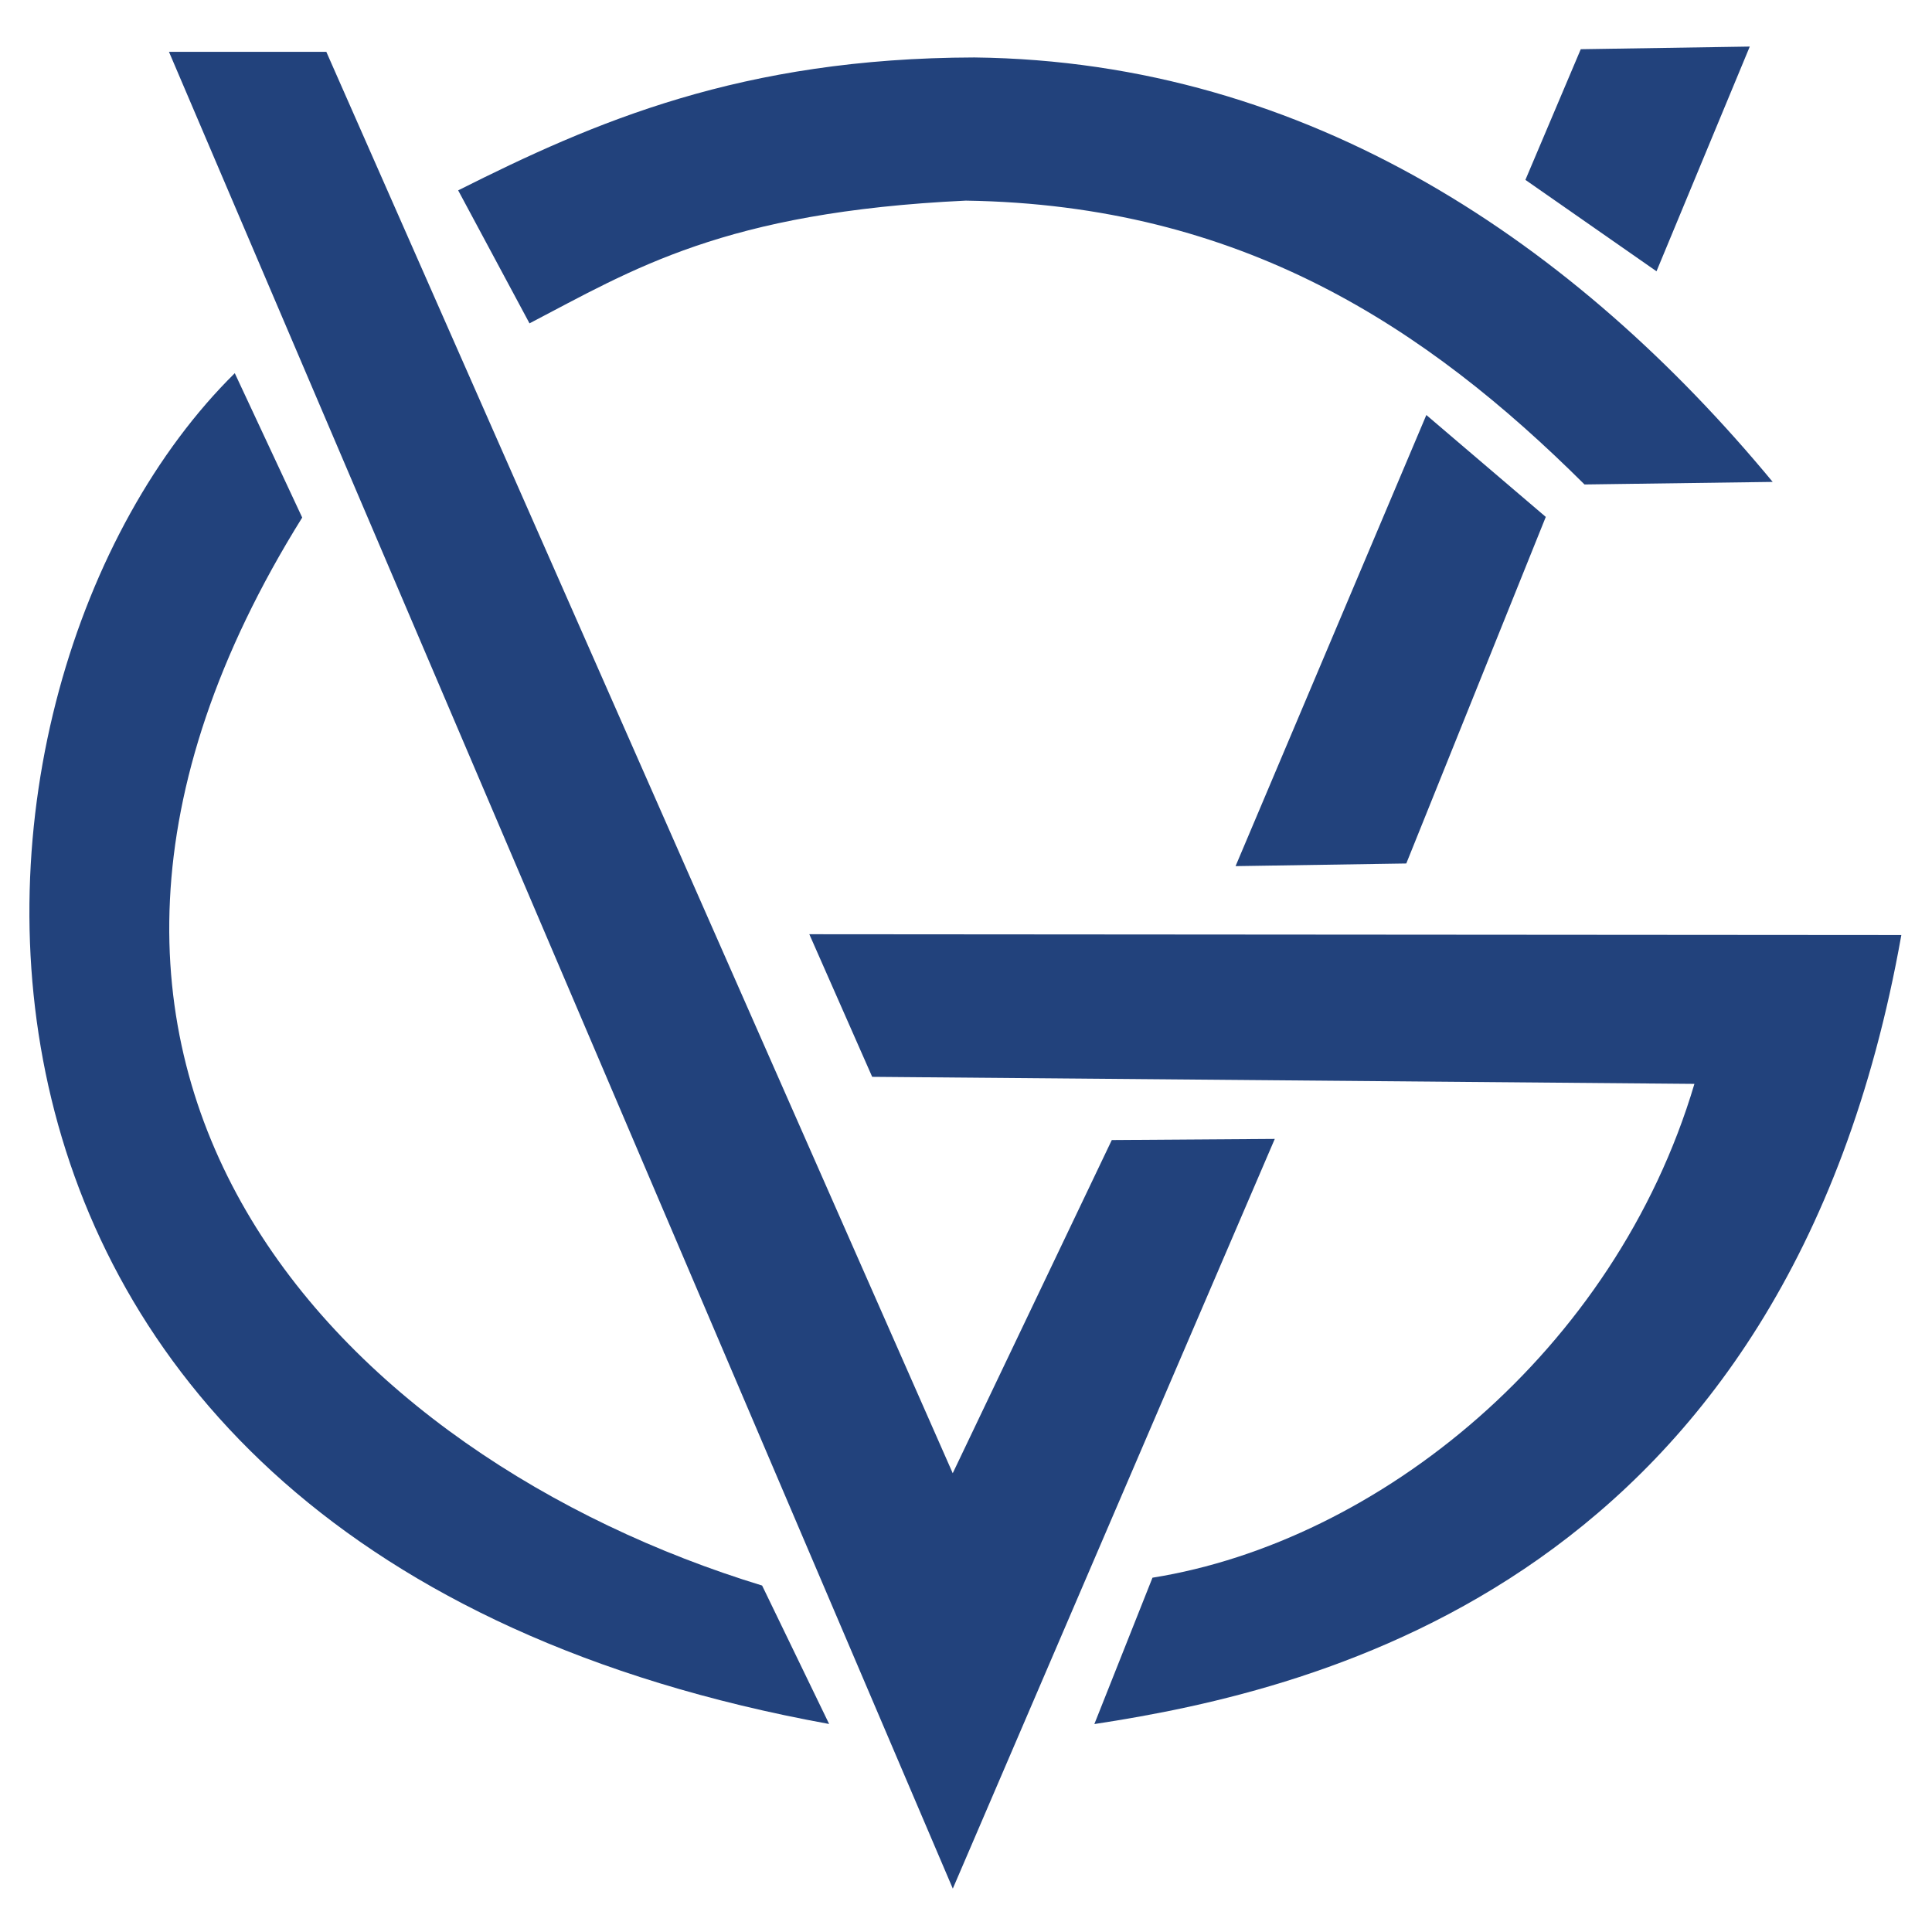 <?xml version="1.0" encoding="UTF-8" standalone="no"?>
<svg
   xmlns:dc="http://purl.org/dc/elements/1.1/"
   xmlns:cc="http://creativecommons.org/ns#"
   xmlns:rdf="http://www.w3.org/1999/02/22-rdf-syntax-ns#"
   xmlns:svg="http://www.w3.org/2000/svg"
   xmlns="http://www.w3.org/2000/svg"
   xmlns:sodipodi="http://sodipodi.sourceforge.net/DTD/sodipodi-0.dtd"
   xmlns:inkscape="http://www.inkscape.org/namespaces/inkscape"
   height="30"
   viewBox="0 0 30 30"
   width="30"
   id="svg2"
   version="1.1"
   inkscape:version="0.91 r13725"
   sodipodi:docname="gv_logo_favicon.svg"
   inkscape:export-filename="/Users/glennviroux/Documents/VSCode/angular-satplots/src/assets/favicon.png"
   inkscape:export-xdpi="85.38327"
   inkscape:export-ydpi="85.38327">
  <defs
     id="defs12" />
  <sodipodi:namedview
     pagecolor="#ffffff"
     bordercolor="#666666"
     borderopacity="1"
     objecttolerance="10"
     gridtolerance="10"
     guidetolerance="10"
     inkscape:pageopacity="0"
     inkscape:pageshadow="2"
     inkscape:window-width="1440"
     inkscape:window-height="791"
     id="namedview10"
     showgrid="false"
     inkscape:zoom="19.633333"
     inkscape:cx="14.108659"
     inkscape:cy="13.632353"
     inkscape:window-x="0"
     inkscape:window-y="0"
     inkscape:window-maximized="0"
     inkscape:current-layer="svg2" />
  <path
     inkscape:connector-curvature="0"
     d="m -1.85,5.075 26.215,0 0,26.215 -26.215,0 0,-26.215 z"
     id="path4"
     style="fill:none" />
  <g
     id="g5388"
     transform="matrix(1.266,0,0,1.244,-0.122,-7.144)"
     style="fill:#22427c;fill-opacity:1">
    <path
       sodipodi:nodetypes="ccccccc"
       inkscape:connector-curvature="0"
       id="path4233-2"
       d="m 19.531,11.79 2.308,-0.032 C 19.44,8.808 16.167,6.507 12.047,6.46 9.188,6.467 7.389,7.263 5.716,8.119 L 6.591,9.779 C 7.857,9.108 8.972,8.389 11.942,8.247 c 3.38,0.052 5.649,1.579 7.589,3.543 z"
       style="fill-rule:evenodd;fill:#22427c;fill-opacity:1" />
    <path
       sodipodi:nodetypes="ccccc"
       inkscape:connector-curvature="0"
       id="path4235-0"
       d="m 2.976,10.401 c -3.858,3.875 -4.569,14.665 7.29,16.861 l -0.822,-1.728 C 4.316,23.942 -0.422,19.103 3.803,12.203 Z"
       style="fill-rule:evenodd;fill:#22427c;fill-opacity:1" />
    <path
       sodipodi:nodetypes="ccccccc"
       inkscape:connector-curvature="0"
       id="path4237-1"
       d="m 14.232,25.436 c 2.77,-0.451 5.672,-2.823 6.647,-6.164 l -10.085,-0.088 -0.771,-1.78 13.394,0.01 c -1.405,8.052 -7.141,9.422 -9.898,9.849 z"
       style="fill-rule:evenodd;fill:#22427c;fill-opacity:1" />
    <path
       sodipodi:nodetypes="ccccccc"
       inkscape:connector-curvature="0"
       id="path4239-8"
       d="m 2.169,6.39 1.93,0 7.683,17.742 1.951,-4.159 1.999,-0.014 -3.949,9.358 z"
       style="fill-rule:evenodd;fill:#22427c;fill-opacity:1" />
    <path
       sodipodi:nodetypes="ccccc"
       inkscape:connector-curvature="0"
       id="path4241-0"
       d="M 19.485,6.357 21.558,6.324 20.414,9.129 18.806,7.988 Z"
       style="fill-rule:evenodd;fill:#22427c;fill-opacity:1" />
    <path
       sodipodi:nodetypes="ccccc"
       inkscape:connector-curvature="0"
       id="path4243-7"
       d="m 17.591,10.923 1.465,1.272 -1.711,4.326 -2.094,0.033 z"
       style="fill-rule:evenodd;fill:#22427c;fill-opacity:1" />
  </g>
</svg>
